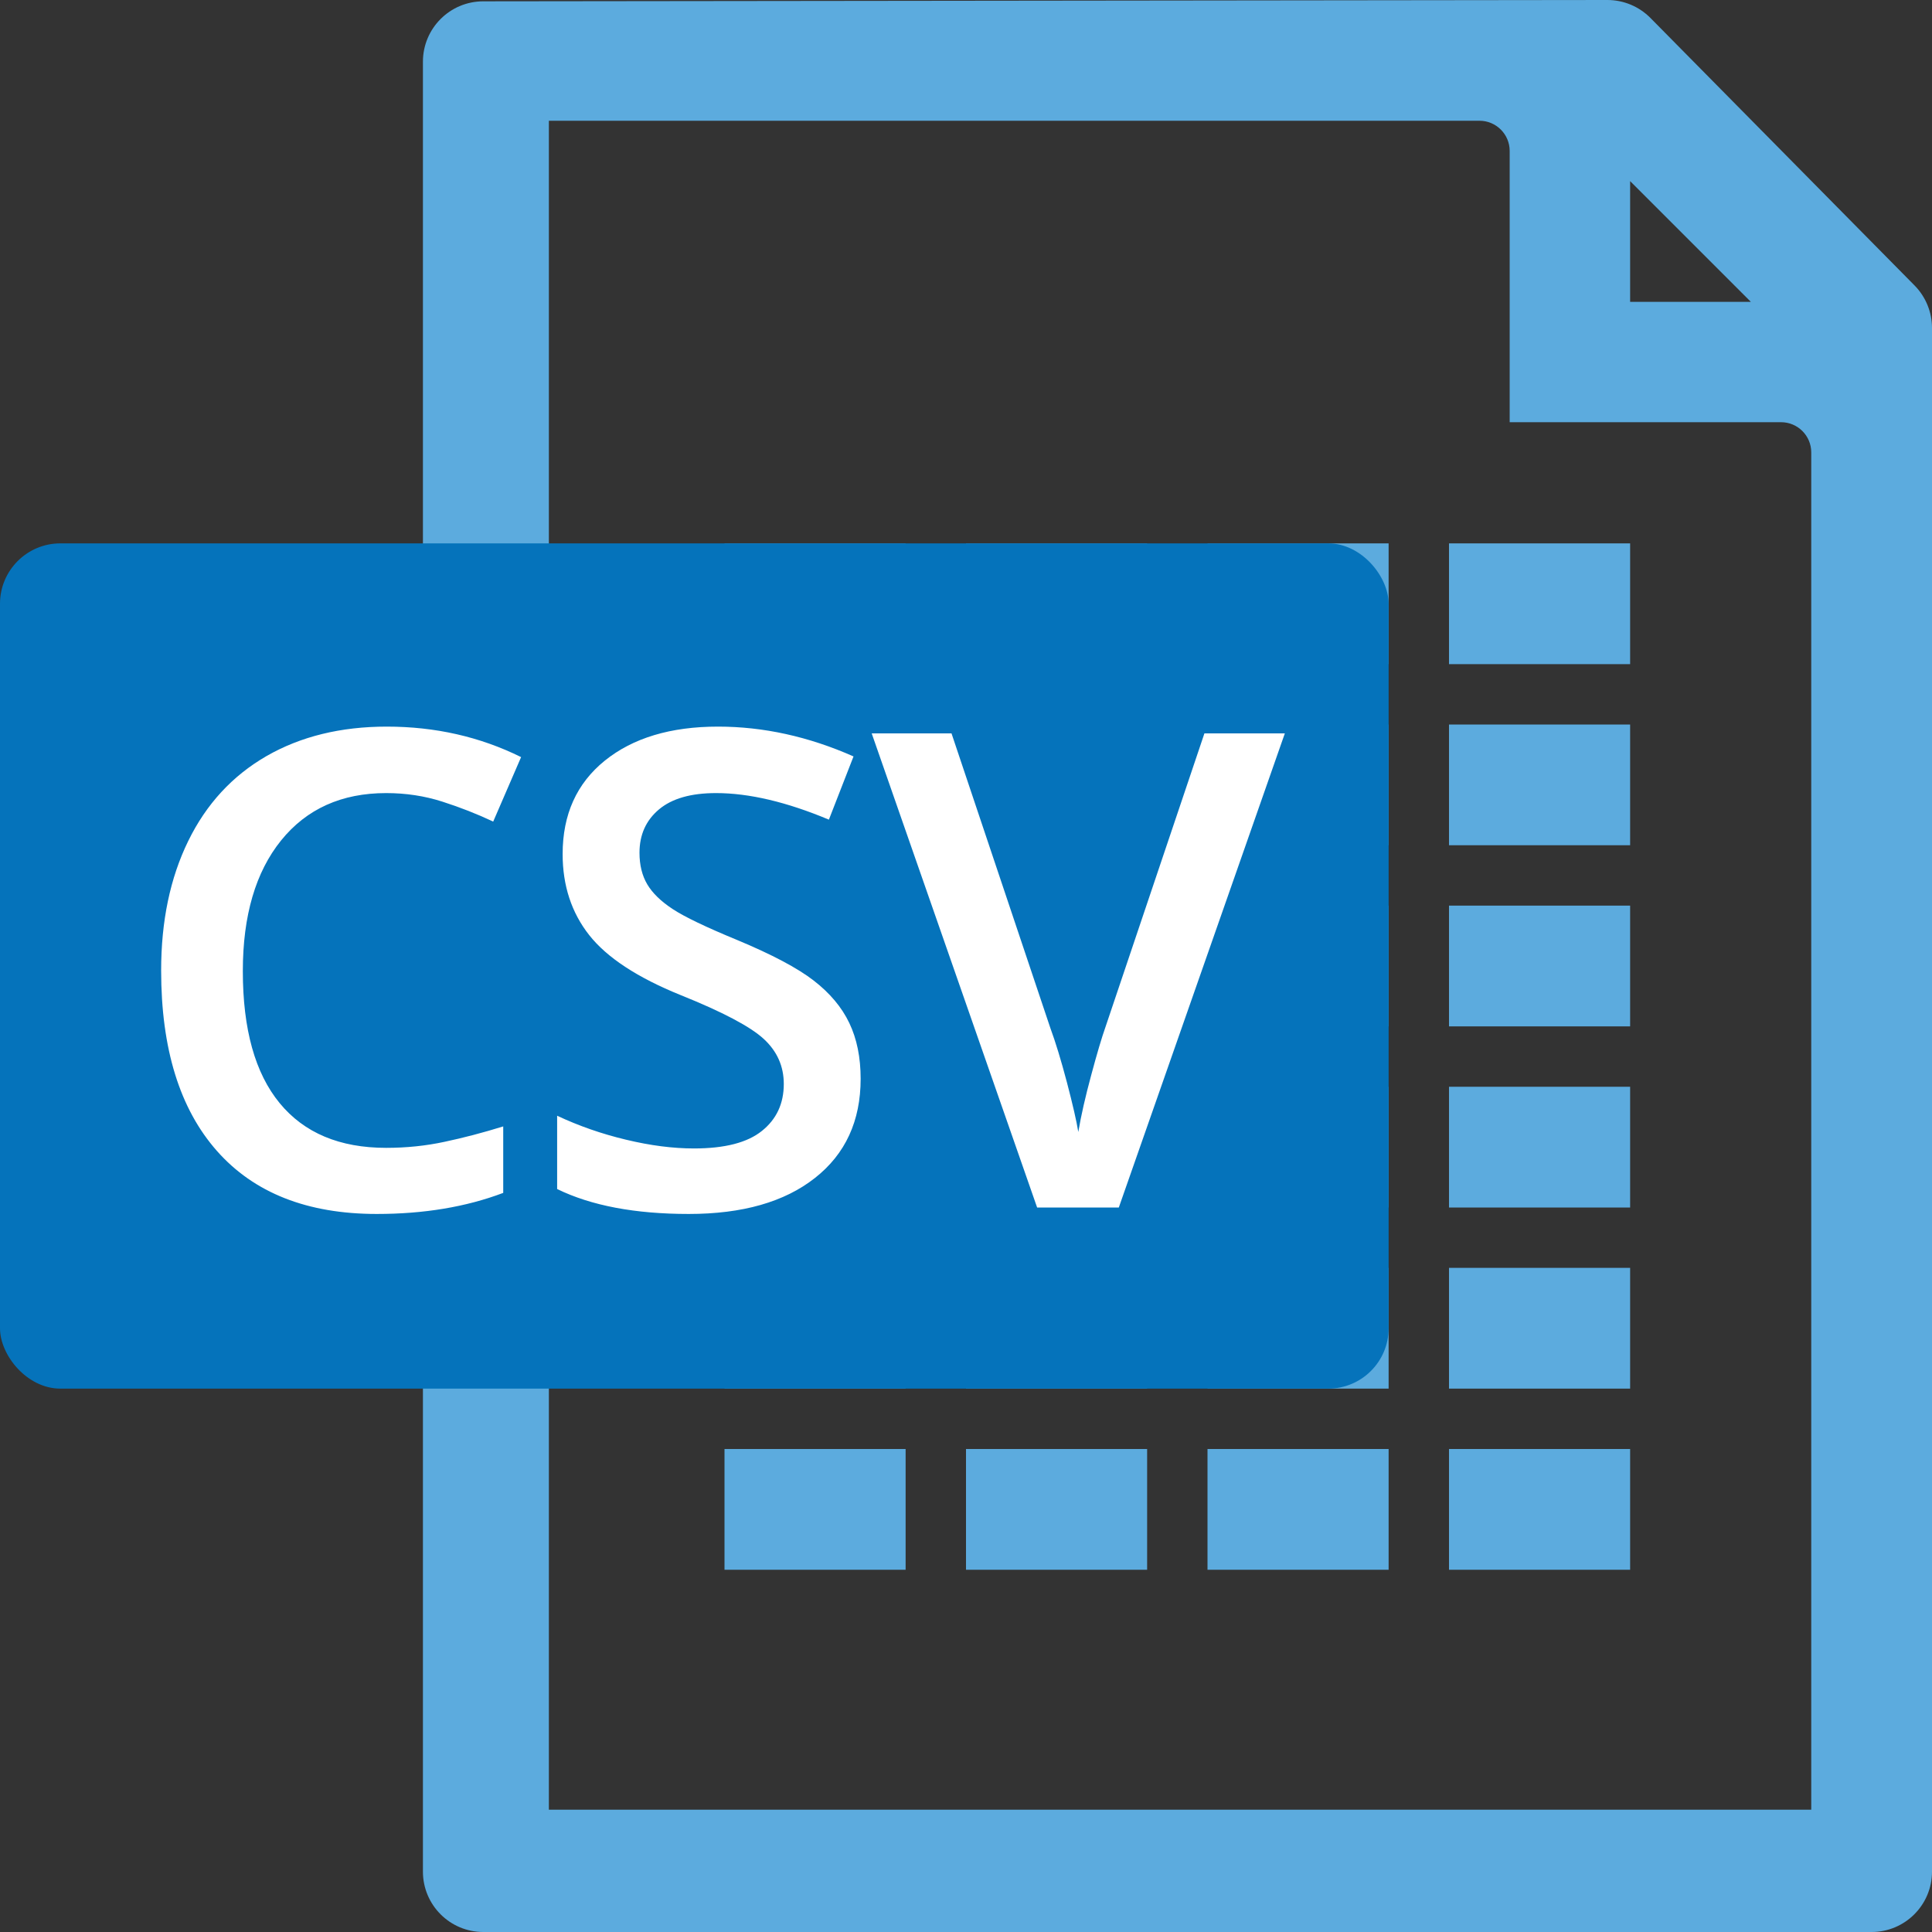 <?xml version="1.0" encoding="UTF-8"?>
<svg width="32px" height="32px" viewBox="0 0 32 32" version="1.1" xmlns="http://www.w3.org/2000/svg" xmlns:xlink="http://www.w3.org/1999/xlink">
    <rect x="0" y="0" width="32" height="32" fill="#333333" stroke="none"/>
    <title>icon-csv-blue</title>
    <g id="Page-1-Icons" stroke="none" stroke-width="1" fill="none" fill-rule="evenodd">
        <g id="Artboard" transform="translate(-106, -286)">
            <g id="FILE-TYPE-ICONS-(32x32)" transform="translate(89, 75)">
                <g id="icon-csv-blue" transform="translate(17, 211)">
                    <path d="M26.624,0 C26.892,0 27.148,0.107 27.337,0.298 L31.712,4.729 C31.896,4.916 32,5.169 32,5.432 L32,31 C32,31.552 31.552,32 31,32 L8.005,32 C7.452,32 7.005,31.552 7.005,31 L7.005,1.022 C7.005,0.47 7.452,0.022 8.004,0.022 L26.624,0 Z M24.505,2 L9.091,2 L9.091,29.974 L30,29.974 L30,7.493 C30,7.217 29.776,6.993 29.5,6.993 L29.5,6.993 L25.005,6.993 L25.005,2.5 C25.005,2.224 24.781,2 24.505,2 L24.505,2 Z M27,24 L27,26 L24,26 L24,24 L27,24 Z M23,24 L23,26 L20,26 L20,24 L23,24 Z M19,24 L19,26 L16,26 L16,24 L19,24 Z M15,24 L15,26 L12,26 L12,24 L15,24 Z M27,21 L27,23 L24,23 L24,21 L27,21 Z M23,21 L23,23 L20,23 L20,21 L23,21 Z M19,21 L19,23 L16,23 L16,21 L19,21 Z M15,21 L15,23 L12,23 L12,21 L15,21 Z M27,18 L27,20 L24,20 L24,18 L27,18 Z M23,18 L23,20 L20,20 L20,18 L23,18 Z M19,18 L19,20 L16,20 L16,18 L19,18 Z M15,18 L15,20 L12,20 L12,18 L15,18 Z M27,15 L27,17 L24,17 L24,15 L27,15 Z M23,15 L23,17 L20,17 L20,15 L23,15 Z M19,15 L19,17 L16,17 L16,15 L19,15 Z M15,15 L15,17 L12,17 L12,15 L15,15 Z M27,12 L27,14 L24,14 L24,12 L27,12 Z M23,12 L23,14 L20,14 L20,12 L23,12 Z M19,12 L19,14 L16,14 L16,12 L19,12 Z M15,12 L15,14 L12,14 L12,12 L15,12 Z M27,9 L27,11 L24,11 L24,9 L27,9 Z M23,9 L23,11 L20,11 L20,9 L23,9 Z M19,9 L19,11 L16,11 L16,9 L19,9 Z M15,9 L15,11 L12,11 L12,9 L15,9 Z M27,3 L27,5 L29,5 L27,3 Z" id="icon-doc" fill="#5CABDE"></path>
                    <rect id="Rectangle-Copy-16" fill="#0573BB" x="2.45563569e-11" y="9" width="23" height="14" rx="1"></rect>
                    <path d="M6.241,20.107 C7.021,20.107 7.719,19.991 8.335,19.758 L8.335,19.758 L8.335,18.657 C7.999,18.761 7.675,18.846 7.363,18.912 C7.052,18.979 6.729,19.012 6.396,19.012 C5.626,19.012 5.038,18.765 4.632,18.271 C4.225,17.776 4.022,17.048 4.022,16.084 C4.022,15.164 4.234,14.443 4.656,13.92 C5.079,13.397 5.659,13.136 6.396,13.136 C6.722,13.136 7.033,13.183 7.328,13.278 C7.624,13.373 7.904,13.483 8.169,13.608 L8.169,13.608 L8.631,12.54 C7.95,12.203 7.209,12.035 6.407,12.035 C5.644,12.035 4.98,12.198 4.414,12.523 C3.849,12.849 3.416,13.318 3.117,13.931 C2.818,14.543 2.669,15.257 2.669,16.074 C2.669,17.37 2.977,18.366 3.593,19.063 C4.208,19.759 5.091,20.107 6.241,20.107 Z M11.408,20.107 C12.296,20.107 12.993,19.909 13.498,19.511 C14.003,19.114 14.255,18.566 14.255,17.868 C14.255,17.513 14.192,17.205 14.067,16.944 C13.942,16.682 13.745,16.448 13.476,16.24 C13.208,16.033 12.785,15.809 12.209,15.569 C11.697,15.358 11.342,15.188 11.145,15.059 C10.948,14.93 10.807,14.793 10.721,14.648 C10.635,14.503 10.592,14.328 10.592,14.124 C10.592,13.827 10.699,13.588 10.914,13.407 C11.129,13.226 11.444,13.136 11.859,13.136 C12.407,13.136 13.03,13.283 13.729,13.576 L13.729,13.576 L14.137,12.529 C13.392,12.199 12.644,12.035 11.892,12.035 C11.108,12.035 10.483,12.223 10.017,12.599 C9.552,12.975 9.319,13.49 9.319,14.146 C9.319,14.668 9.466,15.116 9.759,15.488 C10.053,15.861 10.558,16.192 11.274,16.482 C11.969,16.761 12.427,17.003 12.649,17.207 C12.871,17.411 12.982,17.66 12.982,17.954 C12.982,18.279 12.861,18.539 12.619,18.732 C12.378,18.926 12.003,19.022 11.494,19.022 C11.147,19.022 10.772,18.974 10.369,18.877 C9.966,18.781 9.586,18.648 9.228,18.48 L9.228,18.48 L9.228,19.694 C9.793,19.97 10.52,20.107 11.408,20.107 Z M18.531,20 L21.281,12.147 L19.949,12.147 L18.311,17.008 C18.25,17.18 18.171,17.445 18.075,17.803 C17.978,18.161 17.906,18.476 17.86,18.749 C17.831,18.569 17.768,18.296 17.672,17.929 C17.575,17.562 17.484,17.263 17.398,17.03 L17.398,17.03 L15.76,12.147 L14.438,12.147 L17.178,20 L18.531,20 Z" id="CSV" fill="#FFFFFF" fill-rule="nonzero"></path>
                </g>
            </g>
        </g>
    </g>
</svg>